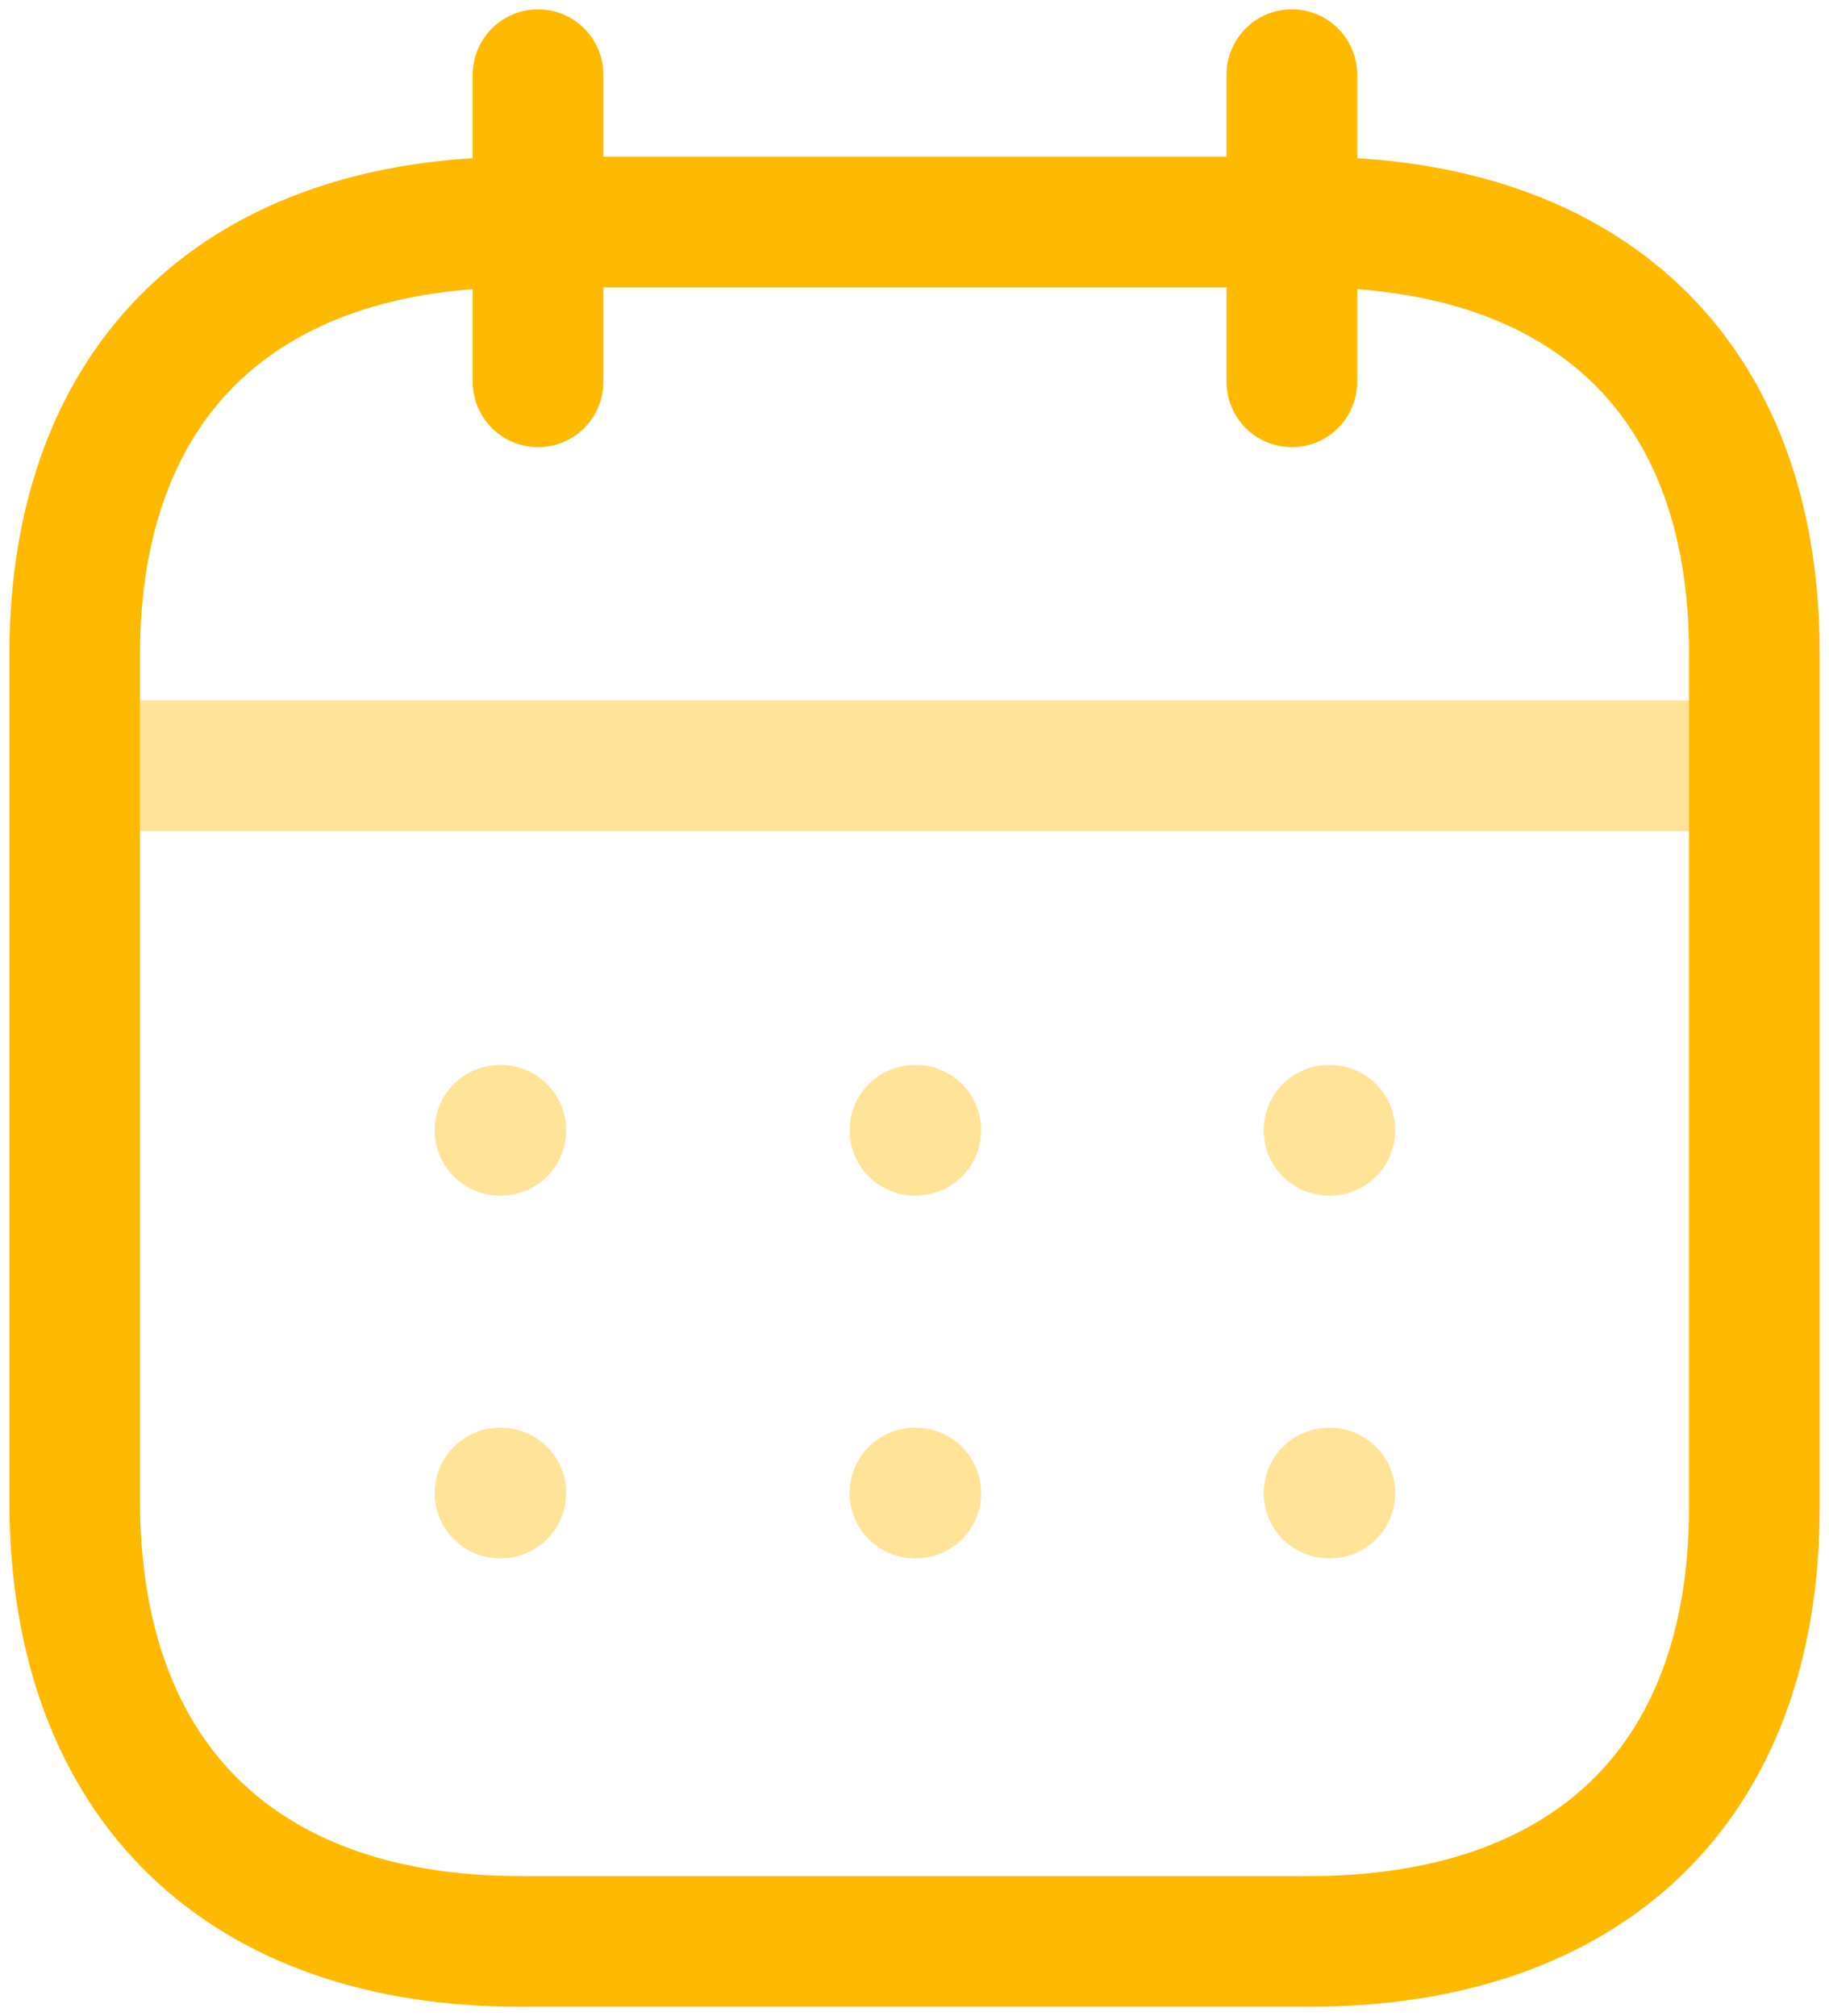 <svg width="98" height="108" viewBox="0 0 98 108" fill="none" xmlns="http://www.w3.org/2000/svg">
<path opacity="0.4" d="M4.462 41.021H93.582" stroke="#FFBA00" stroke-width="7" stroke-linecap="round" stroke-linejoin="round"/>
<path opacity="0.4" d="M26.789 79.981H26.835M71.21 60.548H71.256H71.21ZM49.023 60.548H49.069H49.023ZM26.789 60.548H26.835H26.789ZM71.21 79.981H71.256H71.21ZM49.023 79.981H49.069H49.023Z" stroke="#FFBA00" stroke-width="7" stroke-linecap="round" stroke-linejoin="round"/>
<path d="M69.218 4V20.454" stroke="#FFBA00" stroke-width="7" stroke-linecap="round" stroke-linejoin="round"/>
<path d="M28.828 4V20.454" stroke="#FFBA00" stroke-width="7" stroke-linecap="round" stroke-linejoin="round"/>
<path fill-rule="evenodd" clip-rule="evenodd" d="M70.191 11.896H27.855C13.171 11.896 4 20.076 4 35.111V80.359C4 95.631 13.171 104 27.855 104H70.145C84.875 104 94 95.773 94 80.738V35.111C94.046 20.076 84.921 11.896 70.191 11.896Z" stroke="#FFBA00" stroke-width="7" stroke-linecap="round" stroke-linejoin="round"/>
</svg>

